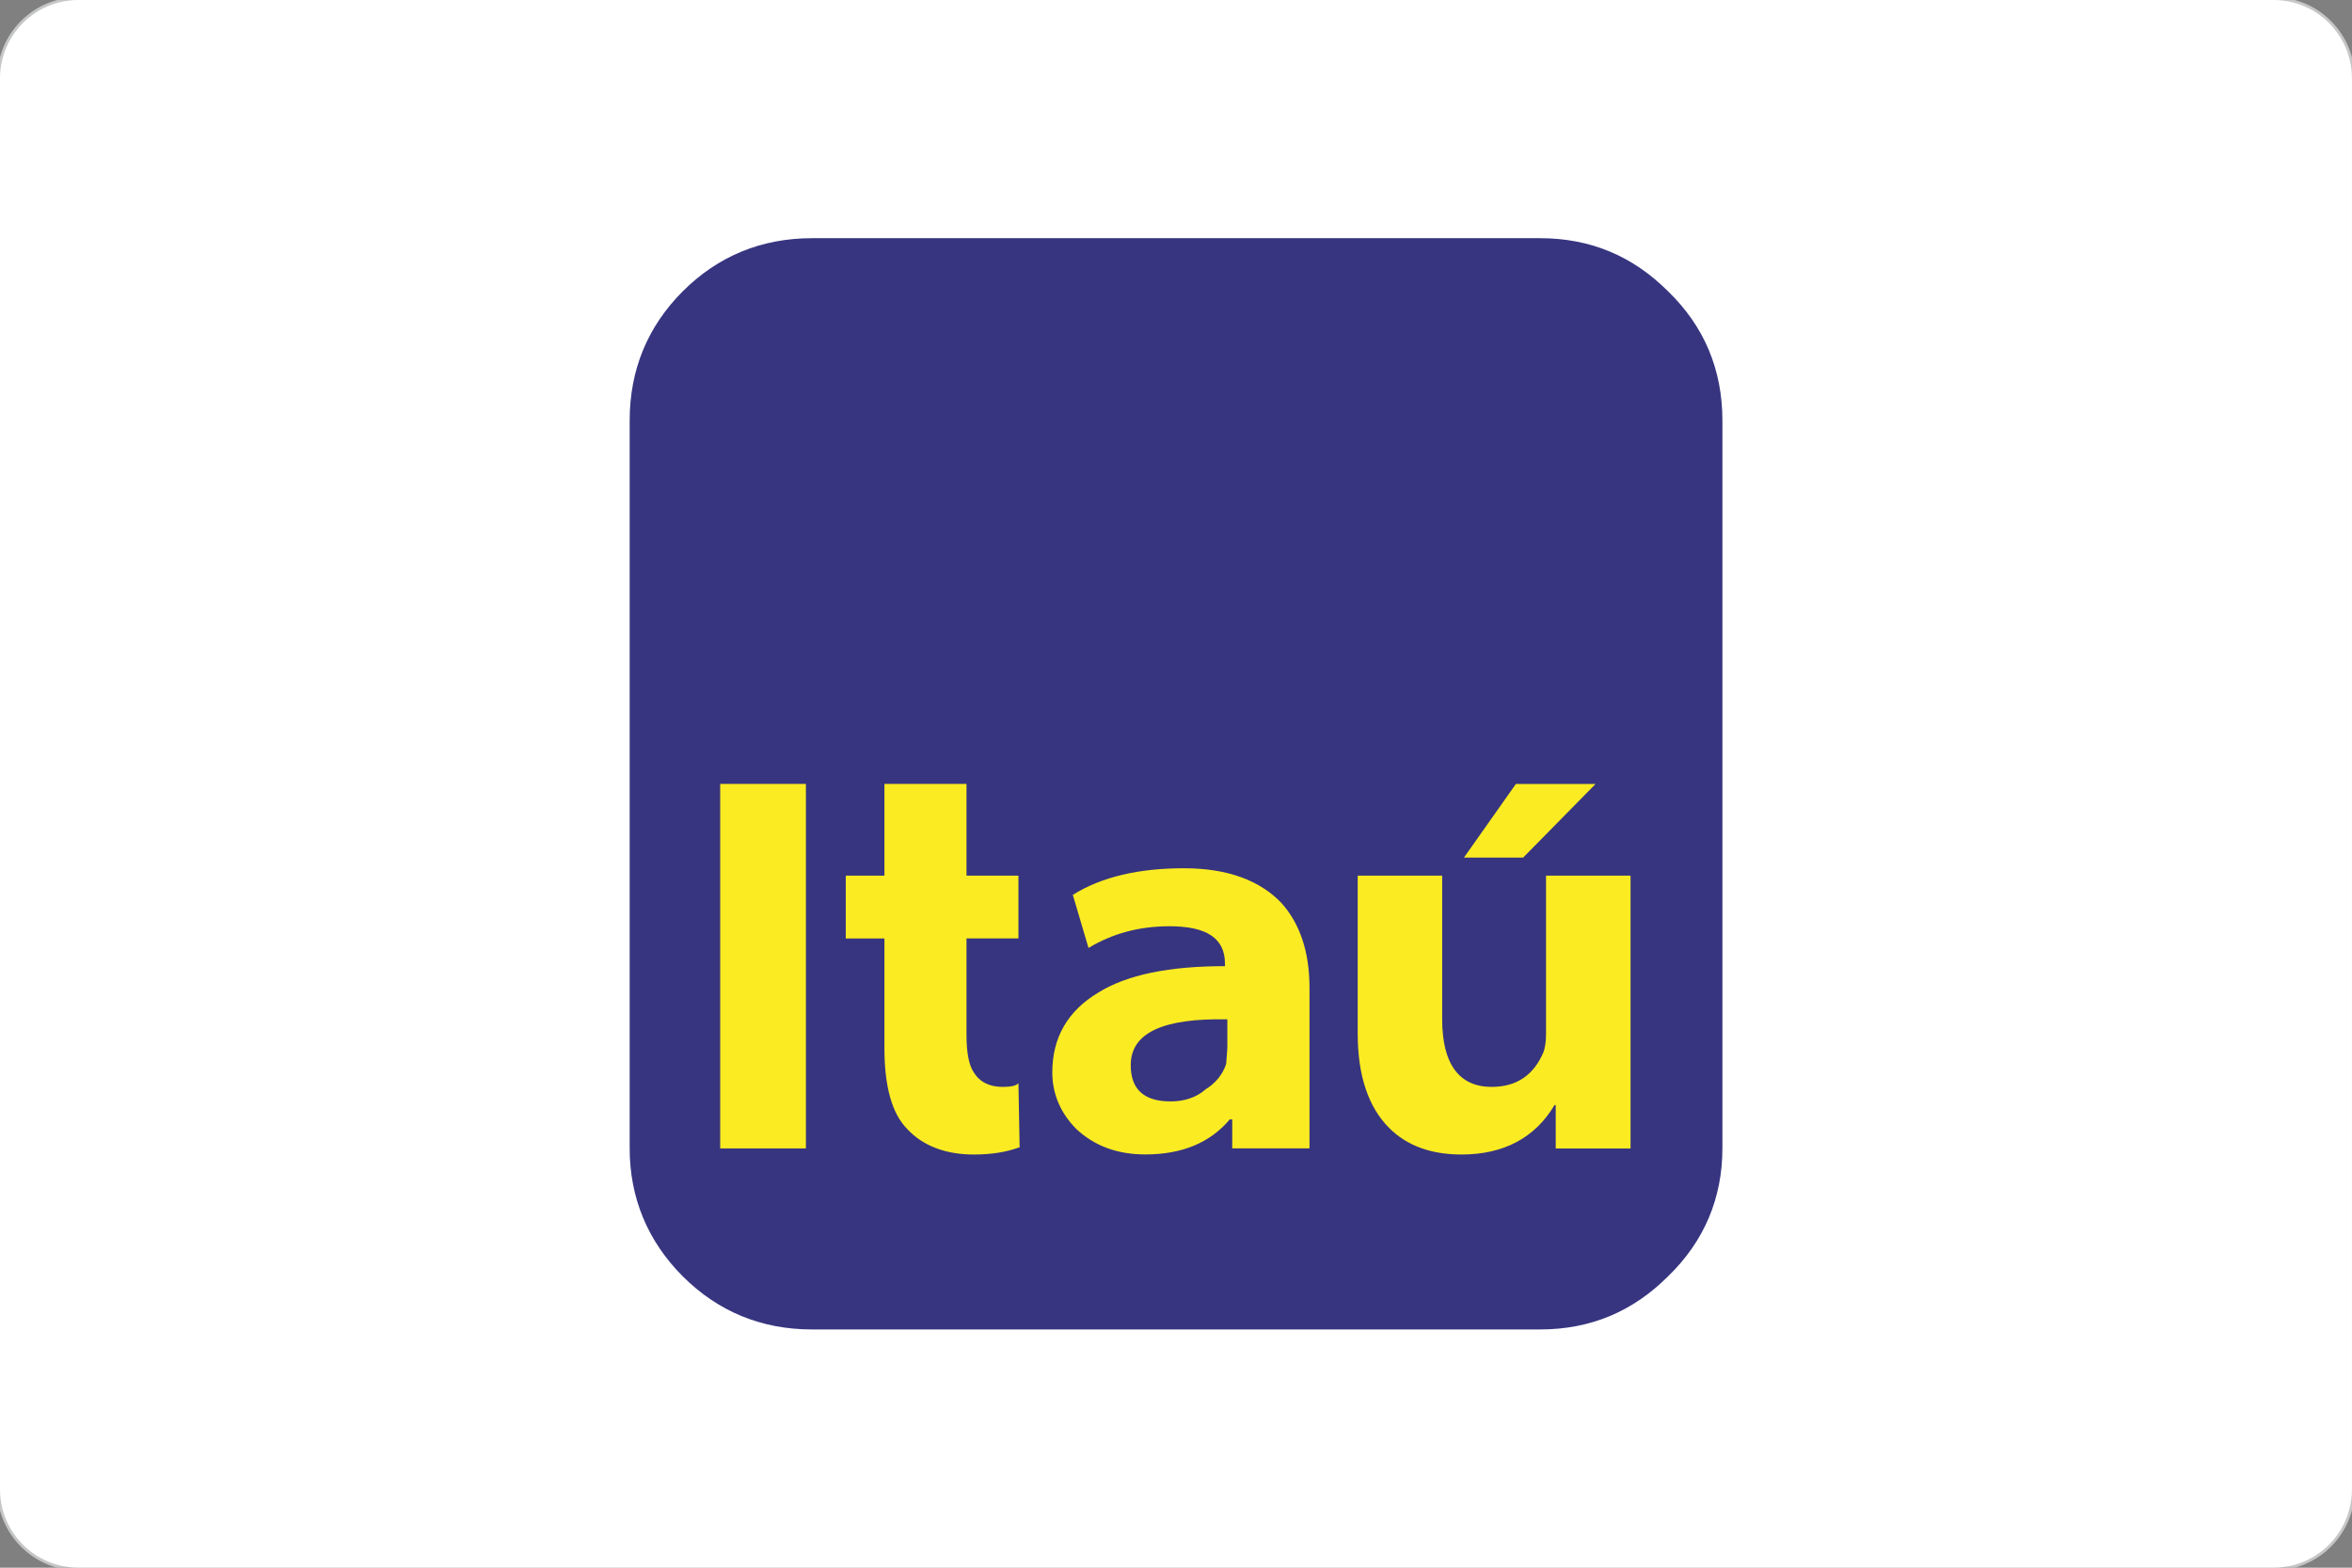 <?xml version="1.0" encoding="UTF-8"?>
<!DOCTYPE svg PUBLIC "-//W3C//DTD SVG 1.1//EN" "http://www.w3.org/Graphics/SVG/1.1/DTD/svg11.dtd">
<!-- Creator: CorelDRAW -->
<svg xmlns="http://www.w3.org/2000/svg" xml:space="preserve" width="31.75mm" height="21.167mm" style="shape-rendering:geometricPrecision; text-rendering:geometricPrecision; image-rendering:optimizeQuality; fill-rule:evenodd; clip-rule:evenodd"
viewBox="0 0 31.75 21.167"
 xmlns:xlink="http://www.w3.org/1999/xlink">
 <rect x="0" y="0" width="31.75" height="21.167" fill="#808080" stroke="none"/>
 <defs>
  <style type="text/css">
   <![CDATA[
    .str0 {stroke:#C5C6C6;stroke-width:0.076}
    .fil0 {fill:none}
    .fil2 {fill:#373580}
    .fil3 {fill:#FBEB22}
    .fil1 {fill:white}
   ]]>
  </style>
 </defs>
 <g id="Layer_x0020_1">
  <g>
   <path class="fil0 str0" d="M1.058 0l29.633 0c0.584,0 1.058,0.474 1.058,1.058l0 19.05c-0,0.584 -0.474,1.058 -1.058,1.058l-29.633 0c-0.584,-0 -1.058,-0.474 -1.058,-1.058l-0 -19.05c0,-0.584 0.474,-1.058 1.058,-1.058z"/>
   <path id="1" class="fil1" d="M1.058 0l29.633 0c0.584,0 1.058,0.474 1.058,1.058l0 19.05c-0,0.584 -0.474,1.058 -1.058,1.058l-29.633 0c-0.584,-0 -1.058,-0.474 -1.058,-1.058l-0 -19.05c0,-0.584 0.474,-1.058 1.058,-1.058z"/>
  </g>
  <g>
   <path class="fil2" d="M10.961 3.216l9.828 0c0.685,0 1.255,0.244 1.728,0.717 0.489,0.473 0.734,1.059 0.734,1.744l0 9.828c0,0.668 -0.244,1.255 -0.734,1.728 -0.473,0.473 -1.043,0.717 -1.728,0.717l-9.828 0c-0.685,0 -1.271,-0.244 -1.744,-0.717 -0.473,-0.473 -0.717,-1.06 -0.717,-1.728l0 -9.828c0,-0.685 0.244,-1.271 0.717,-1.744 0.473,-0.473 1.06,-0.717 1.744,-0.717l0 0z"/>
   <path class="fil3" d="M9.722 10.584l0 4.922 1.157 0 0 -4.922 -1.157 0zm5.542 3.798c0,-0.44 0.44,-0.636 1.304,-0.619l0 0.391 -0.016 0.212c-0.049,0.147 -0.147,0.261 -0.277,0.342 -0.13,0.114 -0.293,0.163 -0.473,0.163 -0.359,0 -0.538,-0.163 -0.538,-0.489l0 0zm-1.516 -2.559l-0.701 0 0 -1.239 -1.108 0 0 1.239 -0.522 0 0 0.848 0.522 0 0 1.483c0,0.505 0.098,0.88 0.31,1.092 0.212,0.228 0.522,0.342 0.896,0.342 0.244,0 0.44,-0.033 0.619,-0.098l-0.016 -0.864c-0.033,0.033 -0.098,0.049 -0.212,0.049 -0.179,0 -0.31,-0.065 -0.391,-0.196 -0.065,-0.098 -0.098,-0.261 -0.098,-0.505l0 -1.304 0.701 0 0 -0.848zm2.787 1.222c-0.75,0 -1.32,0.114 -1.711,0.358 -0.407,0.244 -0.619,0.603 -0.619,1.076 0,0.293 0.114,0.554 0.326,0.766 0.244,0.228 0.554,0.342 0.929,0.342 0.505,0 0.88,-0.163 1.141,-0.473l0.033 0 0 0.391 1.043 0 0 -2.168c0,-0.489 -0.13,-0.864 -0.375,-1.141 -0.293,-0.31 -0.734,-0.473 -1.32,-0.473 -0.603,0 -1.108,0.114 -1.5,0.359l0.212 0.717c0.326,-0.196 0.685,-0.293 1.092,-0.293 0.505,0 0.75,0.163 0.75,0.505l0 0.033zm2.934 -1.222l-1.141 0 0 2.135c0,0.57 0.147,0.994 0.424,1.271 0.244,0.244 0.571,0.359 0.978,0.359 0.571,0 0.994,-0.228 1.255,-0.668l0.016 0 0 0.587 1.01 0 0 -3.684 -1.141 0 0 2.151c0,0.098 -0.016,0.179 -0.033,0.228 -0.13,0.31 -0.359,0.473 -0.701,0.473 -0.44,0 -0.668,-0.31 -0.668,-0.913l0 -1.94zm0.293 -0.244l0.799 0 0.978 -0.994 -1.076 0 -0.701 0.994z"/>
  </g>
 </g>
</svg>
